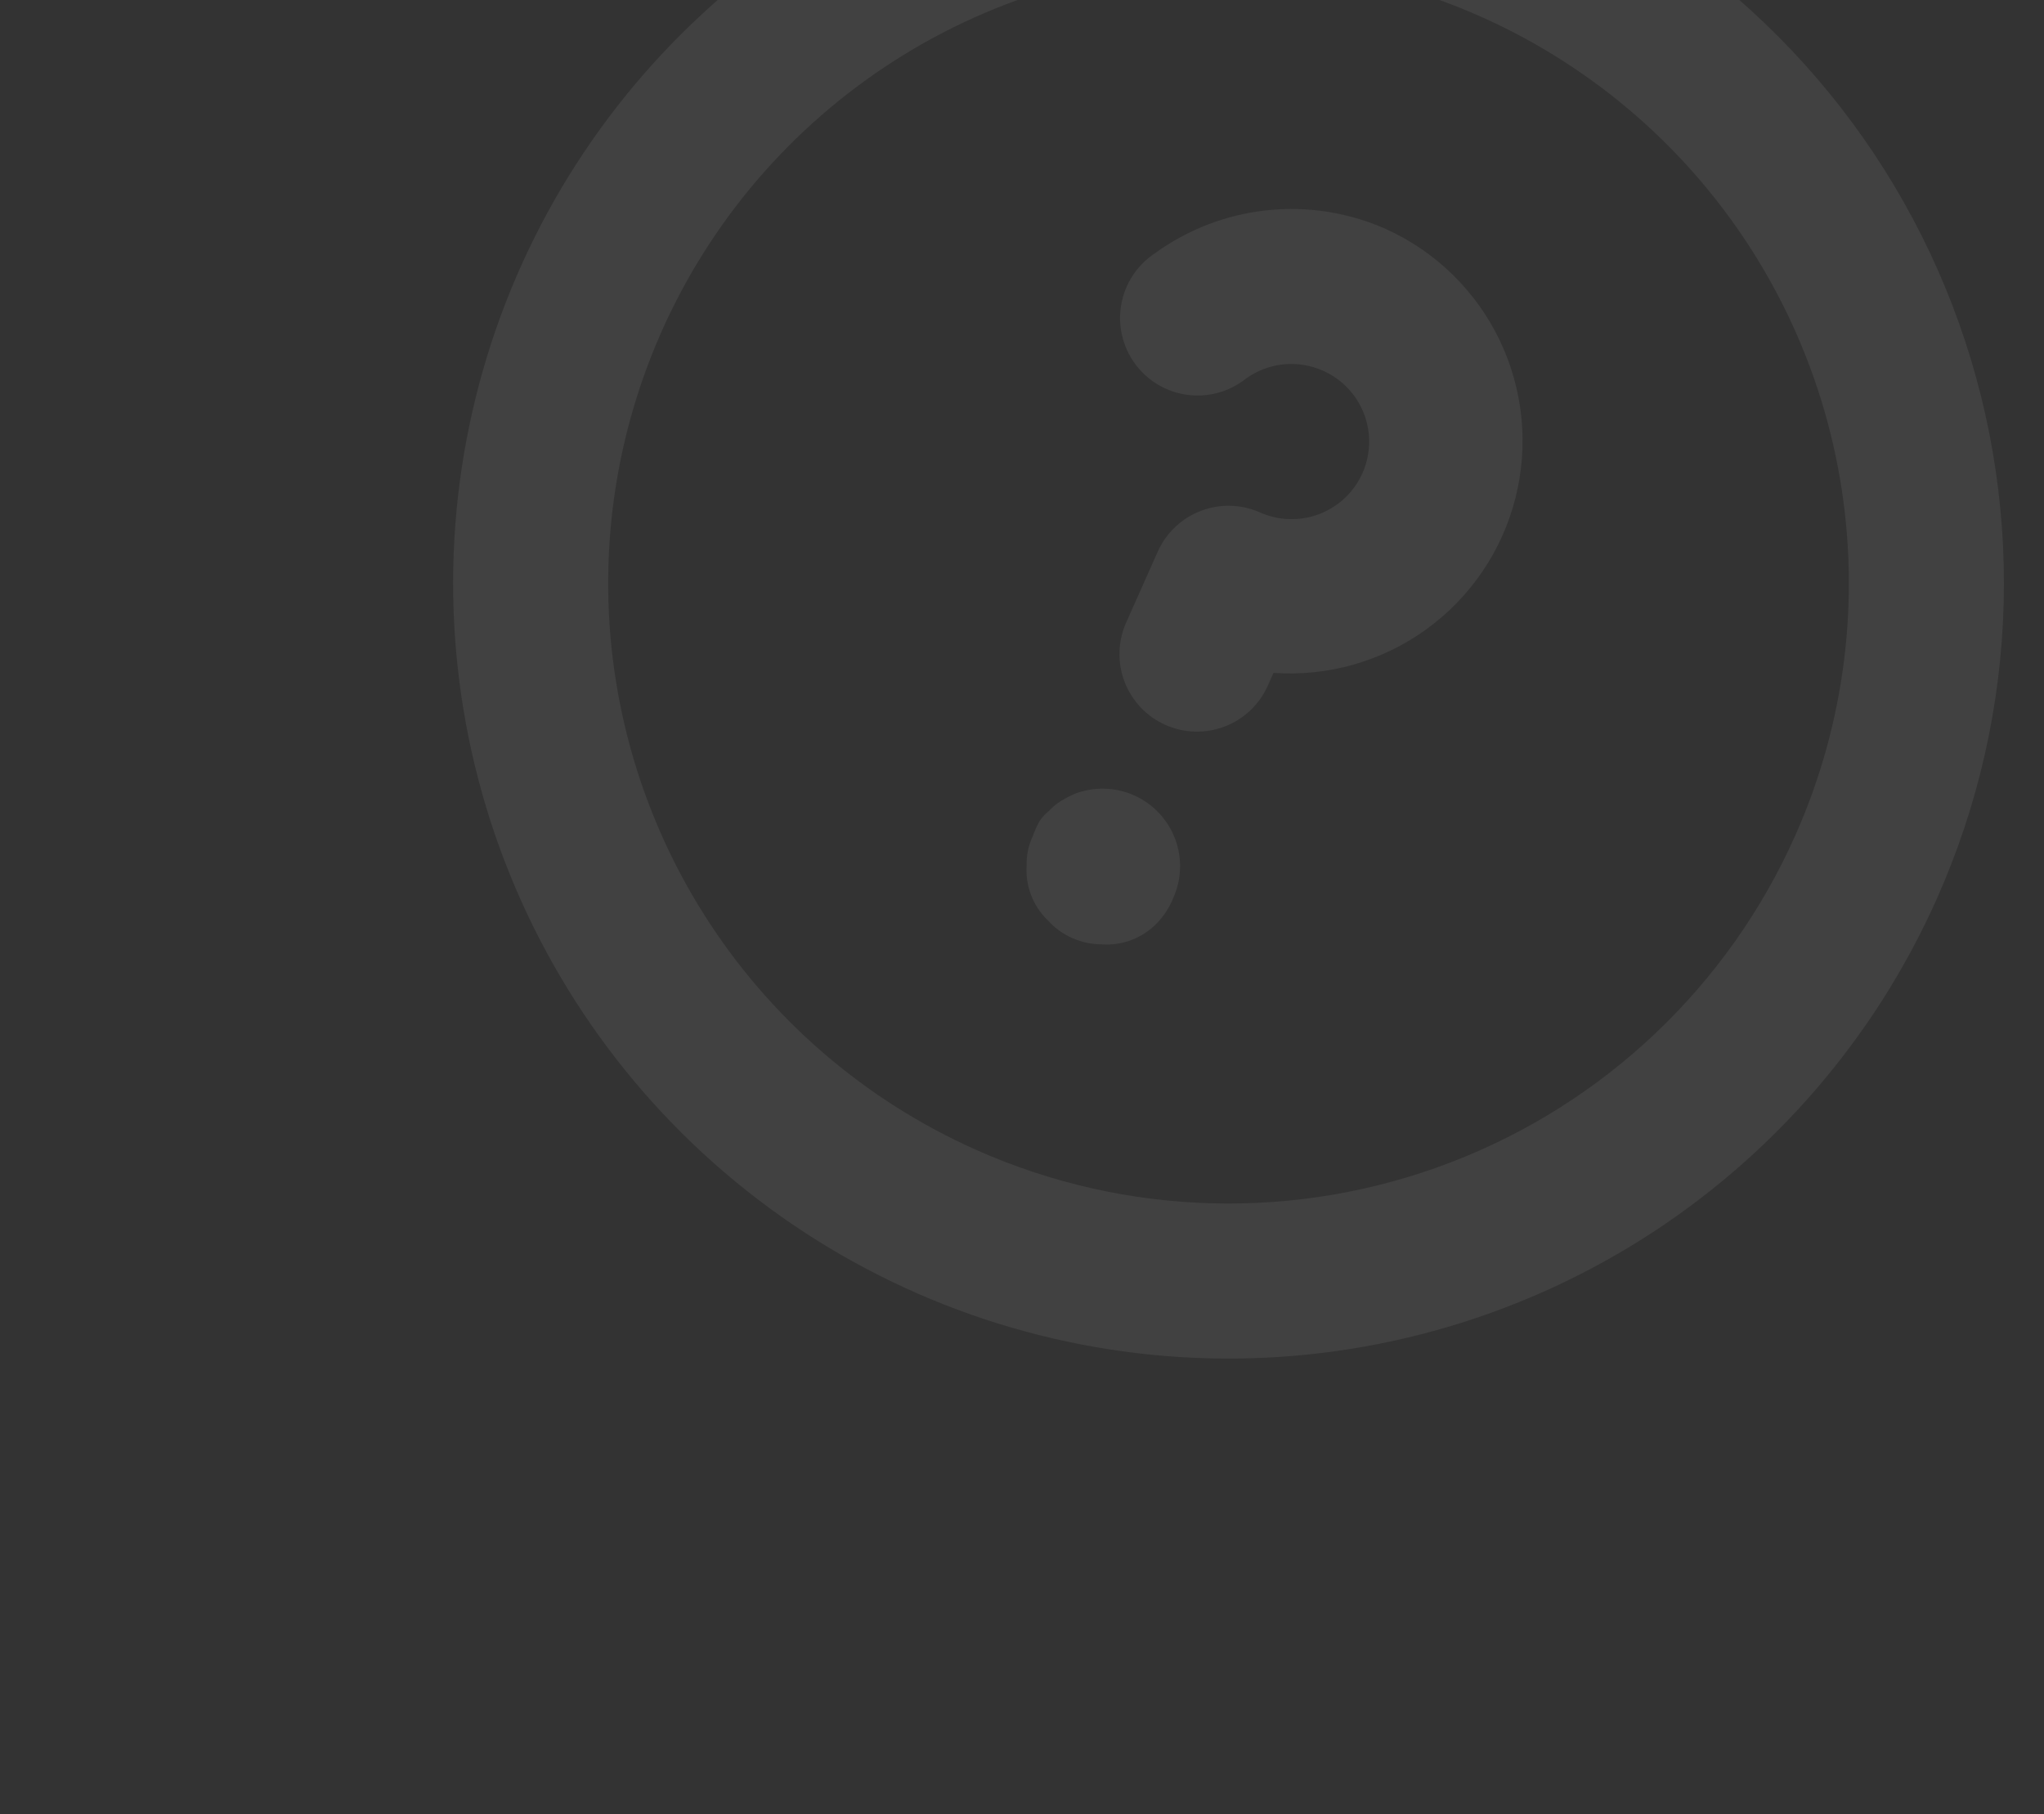 <svg width="659" height="585" viewBox="0 0 659 585" fill="none" xmlns="http://www.w3.org/2000/svg">
<rect x="0" y="0" width="659" height="585" fill="#333333" stroke="none"/>
<g opacity="0.07" clip-path="url(#clip0_1_302)">
<path d="M346.415 256C344.95 256.648 343.525 257.384 342.15 258.205C340.718 259.094 339.412 260.168 338.264 261.401C337.029 262.402 335.95 263.582 335.063 264.902C334.274 266.372 333.594 267.899 333.029 269.47C331.618 272.431 330.921 275.682 330.993 278.962C330.756 282.253 331.247 285.555 332.429 288.635C333.612 291.716 335.457 294.498 337.834 296.786C340.03 299.211 342.708 301.151 345.697 302.482C348.686 303.813 351.92 304.505 355.192 304.514C358.483 304.75 361.785 304.259 364.865 303.077C367.946 301.894 370.728 300.049 373.016 297.672C375.266 295.346 377.044 292.606 378.25 289.603C379.606 286.605 380.356 283.369 380.458 280.08C380.561 276.792 380.013 273.515 378.846 270.439C377.676 267.353 375.907 264.529 373.64 262.131C371.373 259.732 368.654 257.806 365.639 256.464C362.624 255.121 359.373 254.389 356.073 254.309C352.774 254.23 349.492 254.804 346.415 256ZM497.769 -40.306C452.599 -60.417 402.479 -66.683 353.748 -58.309C305.016 -49.935 259.863 -27.299 223.996 6.736C188.13 40.772 163.162 84.68 152.249 132.906C141.337 181.132 144.97 231.511 162.69 277.672C180.409 323.833 211.42 363.703 251.799 392.24C292.178 420.778 340.112 436.7 389.541 437.994C438.969 439.289 487.671 425.897 529.489 399.512C571.306 373.127 604.36 334.935 624.471 289.764C637.825 259.772 645.14 227.444 645.999 194.624C646.859 161.805 641.245 129.138 629.48 98.488C617.715 67.838 600.028 39.806 577.429 15.992C554.83 -7.823 527.761 -26.953 497.769 -40.306V-40.306ZM314.738 370.789C278.601 354.7 248.047 328.257 226.939 294.803C205.832 261.349 195.118 222.387 196.153 182.845C197.189 143.302 209.927 104.954 232.757 72.651C255.586 40.348 287.482 15.54 324.411 1.364C361.34 -12.812 401.644 -15.718 440.224 -6.988C478.805 1.742 513.931 21.716 541.16 50.409C568.389 79.102 586.497 115.225 593.196 154.21C599.895 193.195 594.883 233.291 578.794 269.427C557.219 317.885 517.279 355.787 467.759 374.796C418.238 393.805 363.195 392.364 314.738 370.789V370.789ZM446.927 73.887C434.896 68.521 421.664 66.419 408.562 67.792C395.46 69.164 382.951 73.964 372.294 81.707C369.484 83.571 367.08 85.984 365.227 88.8C363.374 91.617 362.11 94.78 361.511 98.098C360.911 101.416 360.99 104.821 361.74 108.108C362.491 111.395 363.899 114.496 365.88 117.225C367.86 119.954 370.372 122.254 373.265 123.986C376.157 125.719 379.37 126.849 382.71 127.308C386.051 127.767 389.449 127.545 392.702 126.657C395.954 125.768 398.993 124.231 401.636 122.137C405.2 119.548 409.385 117.946 413.767 117.494C418.149 117.042 422.573 117.756 426.59 119.564C432.647 122.261 437.385 127.254 439.761 133.444C442.137 139.634 441.957 146.514 439.26 152.571C436.564 158.628 431.571 163.366 425.381 165.742C419.191 168.118 412.311 167.938 406.253 165.241C400.196 162.545 393.316 162.364 387.126 164.741C380.936 167.117 375.943 171.854 373.246 177.912L363.078 200.75C360.381 206.807 360.201 213.688 362.577 219.878C364.953 226.068 369.691 231.061 375.748 233.757C381.805 236.454 388.686 236.634 394.876 234.258C401.066 231.882 406.058 227.144 408.755 221.087L410.585 216.976C428.13 218.22 445.555 213.259 459.812 202.958C474.07 192.658 484.253 177.674 488.583 160.626C492.913 143.578 491.113 125.551 483.499 109.696C475.884 93.84 462.939 81.165 446.927 73.887V73.887Z" fill="white"/>
</g>
<defs>
<clipPath id="clip0_1_302">
<rect width="600" height="600" fill="white" transform="translate(244.042 -208) rotate(24)"/>
</clipPath>
</defs>
</svg>
